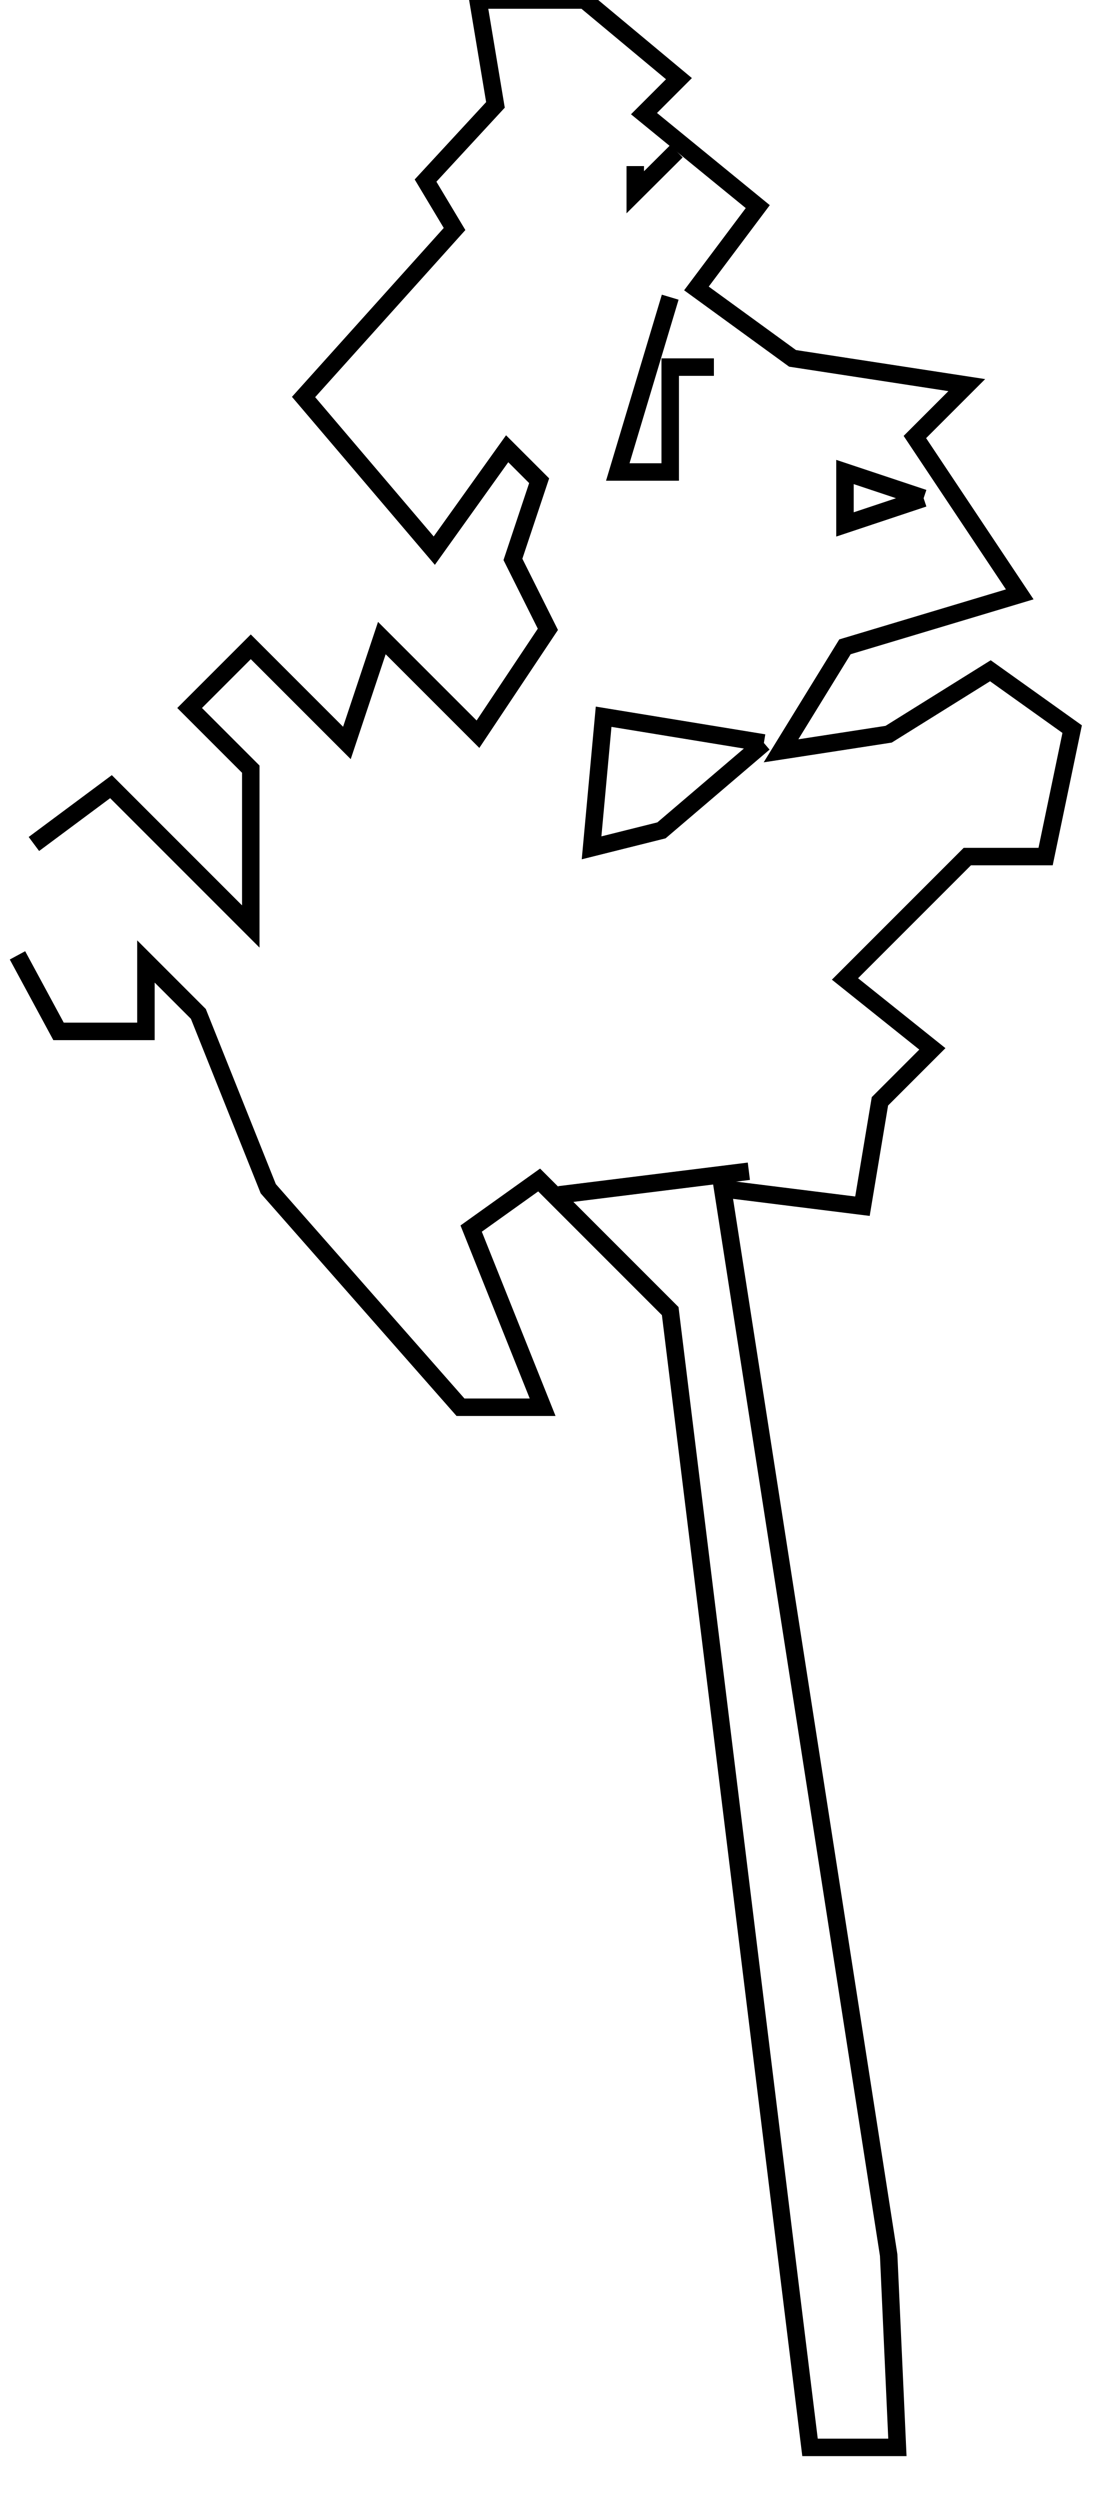 <?xml version="1.0" standalone="no"?>
<!DOCTYPE svg PUBLIC "-//W3C//DTD SVG 1.1//EN"
   "http://www.w3.org/Graphics/SVG/1.1/DTD/svg11.dtd">

<svg version="1.1" xmlns="http://www.w3.org/2000/svg"
   width="63" height="143" >

   <polyline points="1.94,48.28 6.35,45.00 14.35,53.00 14.35,44.00 10.85,40.50 14.35,37.00 19.85,42.50 21.85,36.50
      27.35,42.00 31.35,36.00 29.35,32.00 30.85,27.50 29.02,25.67 24.85,31.50 17.37,22.71 26.01,13.10
      24.35,10.33 28.35,6.00 27.35,0.00 33.45,0.00 38.85,4.50 36.85,6.50 43.36,11.82 39.85,16.50
      45.35,20.50 55.32,22.03 52.35,25.00 58.35,34.00 48.35,37.00 44.69,42.95 50.85,42.00 56.67,38.37
      61.35,41.71 59.83,49.00 55.35,49.00 48.35,56.00 53.35,60.00 50.35,63.00 49.35,69.00 41.35,68.00
      50.85,129.00 51.35,140.00 46.35,140.00 38.35,75.00 30.85,67.50 26.96,70.28 31.05,80.50 26.35,80.50
      15.35,68.00 11.35,58.00 8.35,55.00 8.35,59.00 3.35,59.00 1.00,54.65"
      style="fill: none; stroke: #000000; stroke-width: 1"/>
   <polyline points="32.00,68.35 42.85,67.00"
      style="fill: none; stroke: #000000; stroke-width: 1"/>
   <polyline points="43.71,42.50 37.85,47.50 33.85,48.50 34.54,41.00 43.71,42.50"
      style="fill: none; stroke: #000000; stroke-width: 1"/>
   <polyline points="52.85,28.50 48.35,30.00 48.35,27.00 52.85,28.50"
      style="fill: none; stroke: #000000; stroke-width: 1"/>
   <polyline points="38.71,8.65 36.35,11.00 36.35,9.50"
      style="fill: none; stroke: #000000; stroke-width: 1"/>
   <polyline points="40.85,21.00 38.35,21.00 38.35,27.00 35.35,27.00 38.35,17.00"
      style="fill: none; stroke: #000000; stroke-width: 1"/>
</svg>
